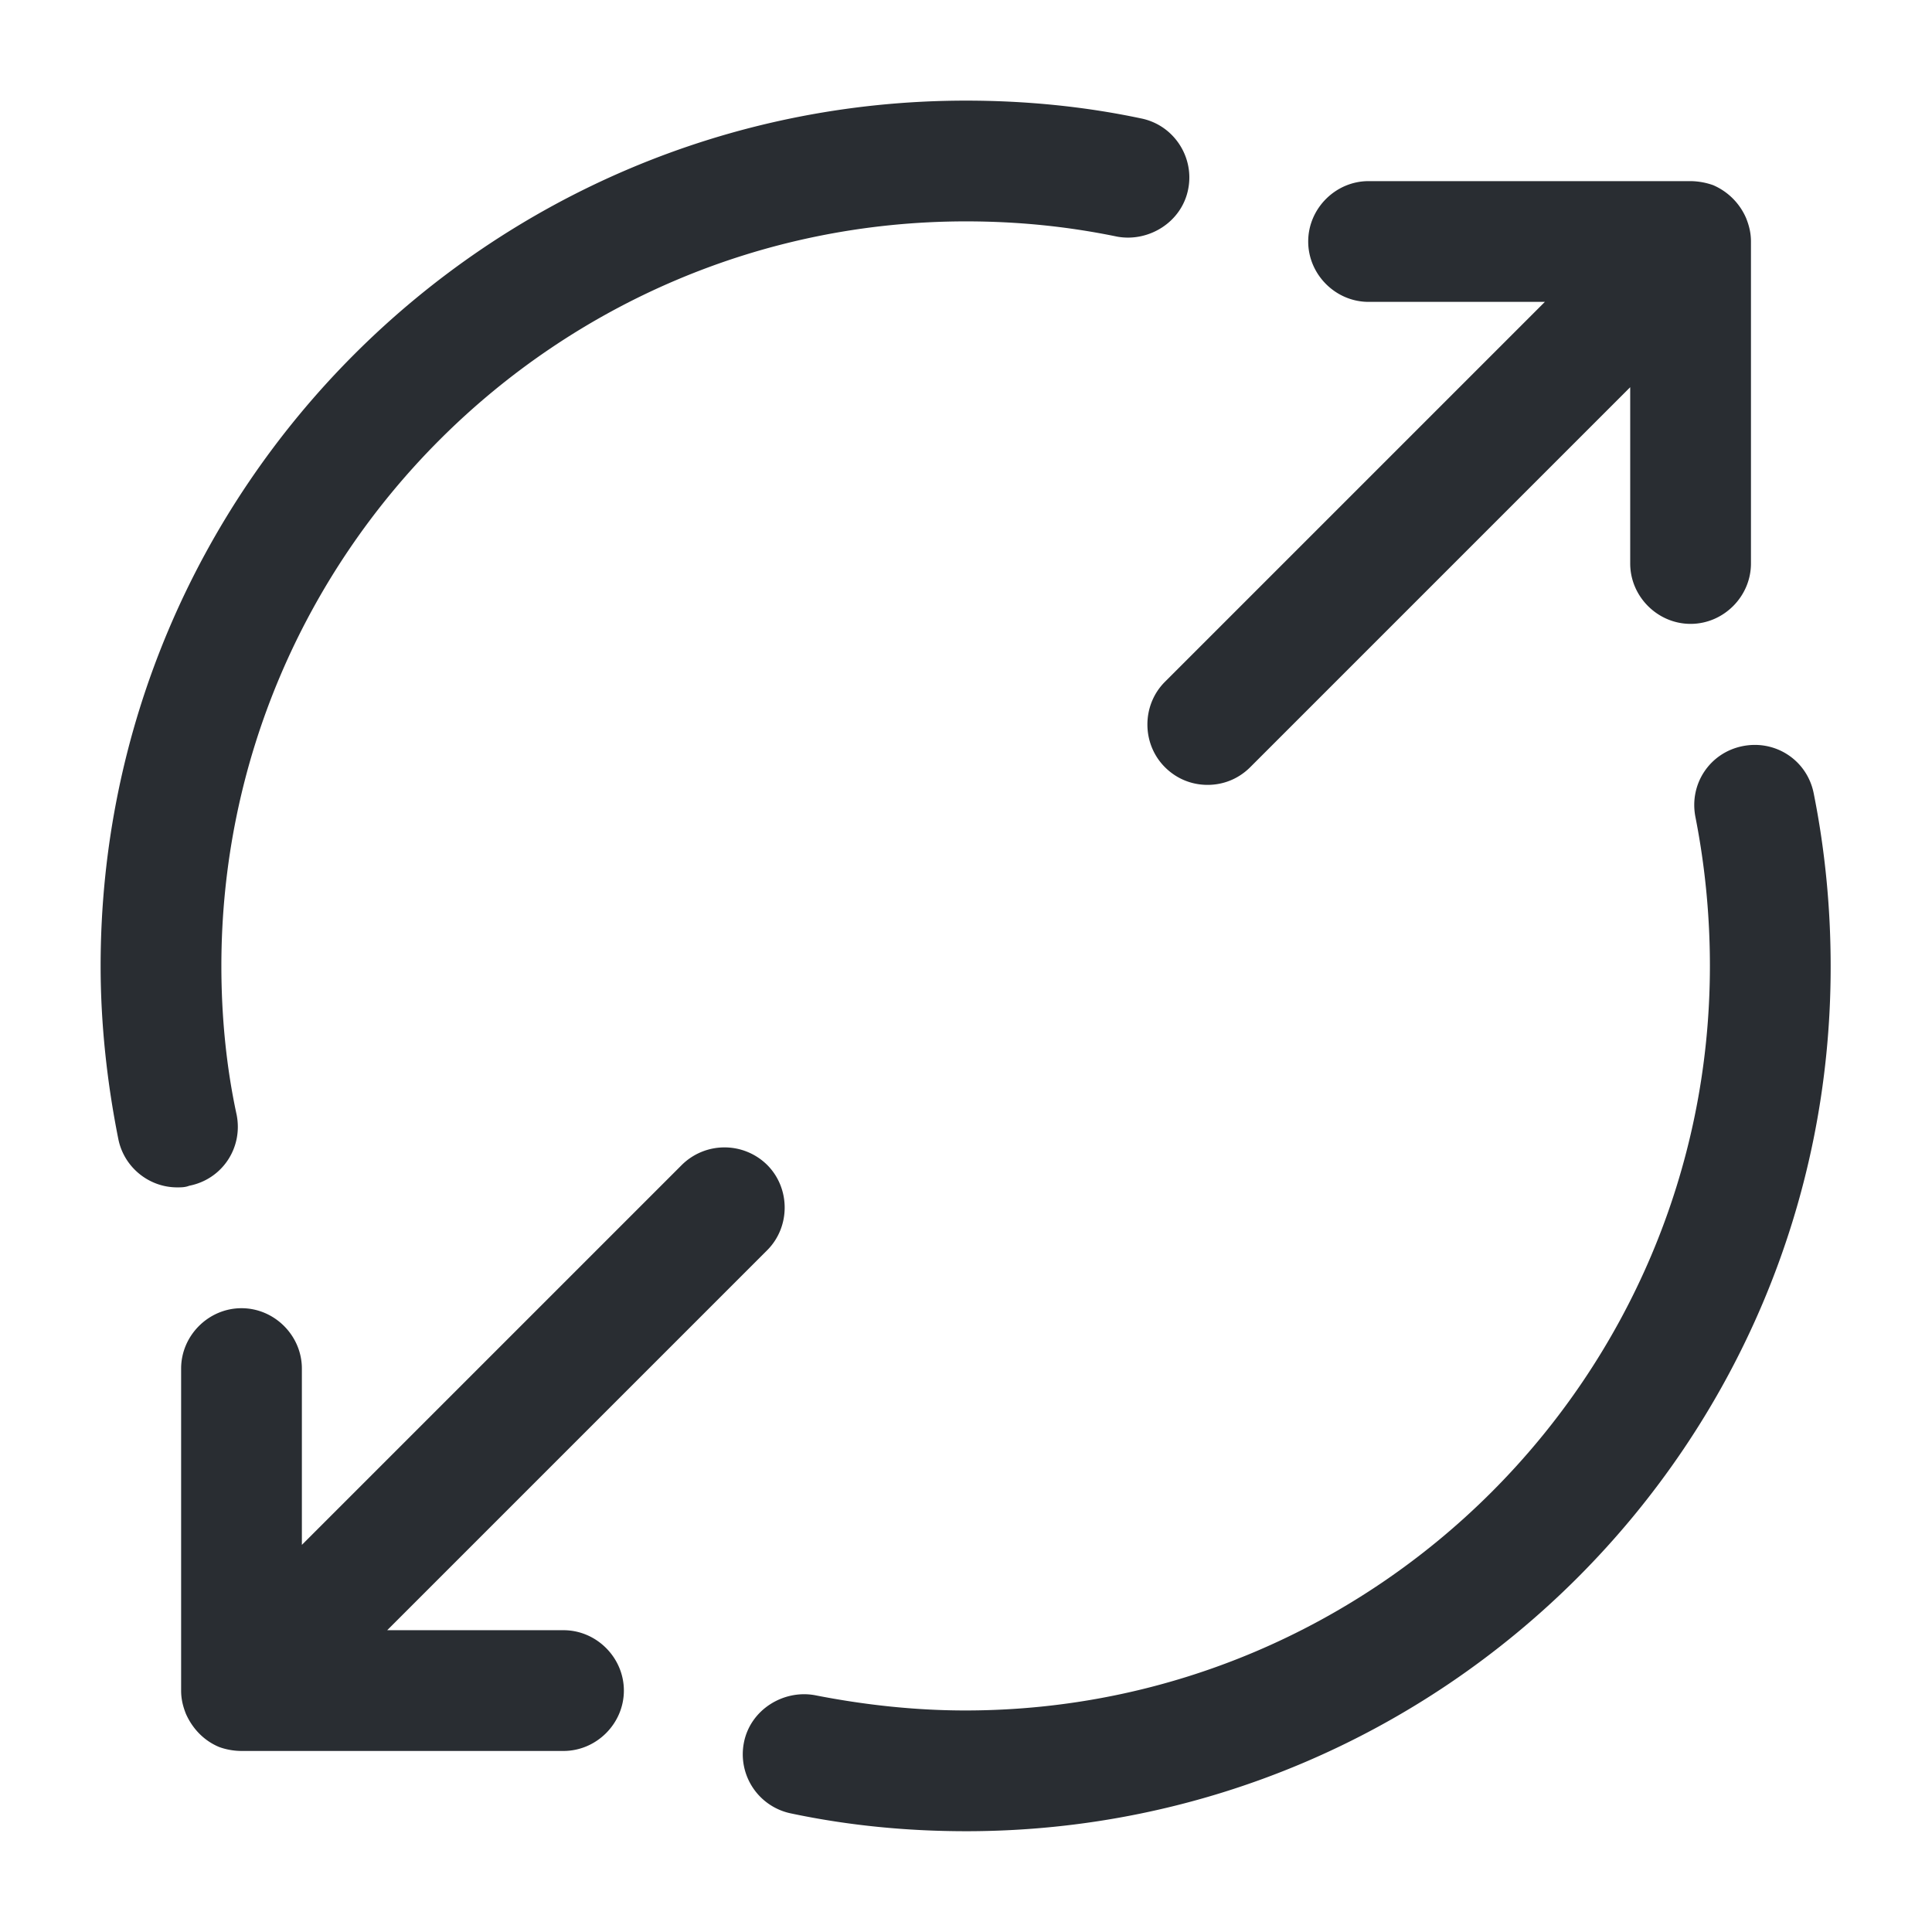 <svg width="24" height="24" fill="none" xmlns="http://www.w3.org/2000/svg" viewBox="0 0 24 24">
  <path d="M21.691 2.71a.782.782 0 00-.41-.41.868.868 0 00-.28-.05h-4c-.41 0-.75.34-.75.75s.34.75.75.75h2.19l-4.72 4.72c-.29.29-.29.77 0 1.06.15.15.34.22.53.22s.38-.07.53-.22l4.72-4.72V7c0 .41.34.75.75.75s.75-.34.75-.75V3c0-.1-.02-.19-.06-.29zM8.47 14.471l-4.72 4.72v-2.19c0-.41-.34-.75-.75-.75s-.75.34-.75.75v4c0 .1.02.19.06.29.08.18.22.33.41.41.08.03.18.05.28.05h4c.41 0 .75-.34.75-.75s-.34-.75-.75-.75H4.81l4.72-4.72c.29-.29.29-.77 0-1.06a.754.754 0 00-1.06 0zm-6.27.279c-.35 0-.66-.25-.73-.6-.14-.7-.22-1.43-.22-2.15C1.25 6.07 6.07 1.25 12 1.25c.73 0 1.46.07 2.17.22.41.08.67.48.59.88-.08.41-.49.66-.88.59-.63-.13-1.25-.19-1.88-.19-5.1 0-9.25 4.15-9.25 9.25 0 .62.06 1.25.19 1.85.08.41-.18.8-.59.88-.05.02-.1.02-.15.02zm9.801 7.998c-.73 0-1.46-.07-2.17-.22a.75.75 0 01-.59-.88c.08-.41.49-.66.88-.59.61.12 1.24.19 1.87.19 5.1 0 9.25-4.15 9.25-9.25 0-.62-.06-1.24-.18-1.85-.08-.41.18-.8.59-.88.41-.08.8.18.88.59.14.7.21 1.42.21 2.14.01 5.93-4.81 10.75-10.74 10.75z" fill="#292D32"/>
</svg>